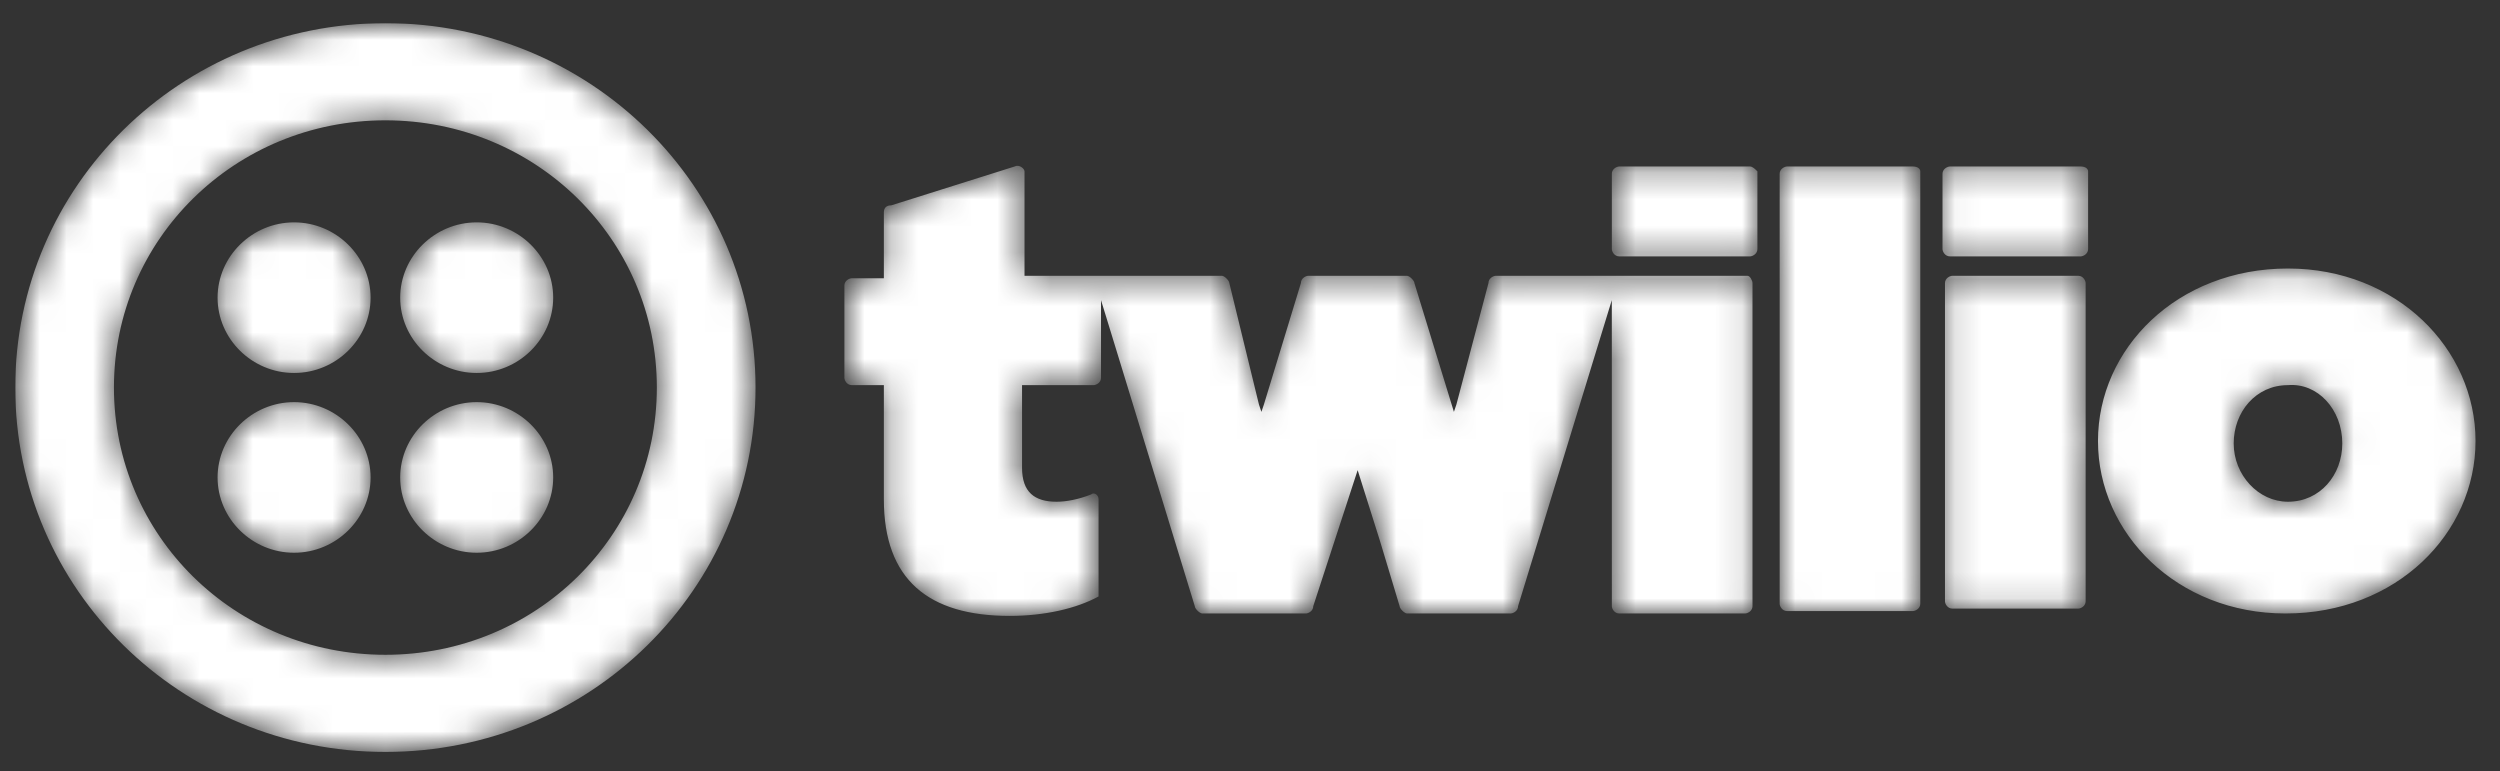 <svg width="94" height="29" viewBox="0 0 94 29" fill="none" xmlns="http://www.w3.org/2000/svg">
<rect x="0" y="0" width="94" height="29" fill="#333333" stroke="none"/>
<g clip-path="url(#clip0_210_4388)">
<mask id="mask0_210_4388" style="mask-type:alpha" maskUnits="userSpaceOnUse" x="0" y="0" width="94" height="29">
<path d="M14.491 0.871C22.192 0.871 28.408 6.991 28.408 14.572C28.408 22.153 22.192 28.273 14.491 28.273C6.789 28.273 0.573 22.153 0.573 14.572C0.573 6.991 6.789 0.871 14.491 0.871ZM14.491 4.524C8.831 4.524 4.284 9 4.284 14.572C4.284 20.144 8.831 24.62 14.491 24.62C20.151 24.62 24.697 20.144 24.697 14.572C24.697 9 20.151 4.524 14.491 4.524ZM38.151 6.26C38.337 6.169 38.522 6.351 38.522 6.443V10.37H45.945C46.038 10.37 46.223 10.553 46.223 10.644L46.78 12.928L47.337 15.211L47.429 15.486L47.522 15.211L48.914 10.644C48.914 10.462 49.1 10.37 49.192 10.37H52.904C52.997 10.37 53.182 10.553 53.182 10.644L54.667 15.486L54.76 15.211L55.966 10.644C55.966 10.462 56.151 10.37 56.244 10.37H65.708C65.801 10.37 65.894 10.553 65.894 10.644V22.793C65.894 22.976 65.708 23.067 65.615 23.067H60.883C60.698 23.067 60.605 22.884 60.605 22.793L60.604 11.284L57.079 22.793C57.079 22.953 56.937 23.043 56.839 23.062L56.801 23.067H52.904C52.811 23.067 52.626 22.884 52.626 22.793L51.883 20.327L51.048 17.678L49.378 22.793C49.378 22.976 49.192 23.067 49.1 23.067H45.203C45.11 23.067 44.924 22.884 44.924 22.793L41.398 11.284V14.207C41.398 14.389 41.213 14.481 41.12 14.481H38.429V17.586C38.429 18.5 38.893 18.865 39.728 18.865C40.099 18.865 40.563 18.774 41.027 18.591C41.12 18.5 41.306 18.591 41.306 18.774V22.427C40.471 22.884 39.264 23.158 37.965 23.158C34.903 23.158 33.233 21.788 33.233 18.774V14.481H32.027C31.841 14.481 31.749 14.298 31.749 14.207V10.736C31.749 10.553 31.934 10.462 32.027 10.462H33.233V7.995C33.233 7.813 33.326 7.721 33.512 7.721L38.151 6.26ZM86.028 10.096C90.111 10.096 93.08 13.111 93.08 16.582C93.08 20.052 90.111 23.067 85.936 23.067C81.853 23.067 78.884 20.052 78.884 16.582C78.884 13.111 81.853 10.096 86.028 10.096ZM71.925 6.26C72.11 6.26 72.203 6.351 72.203 6.443V22.701C72.203 22.884 72.018 22.976 71.925 22.976H67.193C67.007 22.976 66.915 22.793 66.915 22.701V6.534C66.915 6.351 67.1 6.26 67.193 6.26H71.925ZM78.141 10.37C78.327 10.37 78.42 10.553 78.42 10.644V22.61C78.42 22.793 78.234 22.884 78.141 22.884H73.409C73.224 22.884 73.131 22.701 73.131 22.61V10.644C73.131 10.462 73.317 10.37 73.409 10.37H78.141ZM11.057 15.12C12.635 15.12 13.934 16.399 13.934 17.952C13.934 19.505 12.635 20.783 11.057 20.783C9.48 20.783 8.181 19.505 8.181 17.952C8.181 16.399 9.48 15.12 11.057 15.12ZM17.924 15.12C19.501 15.12 20.8 16.399 20.8 17.952C20.8 19.505 19.501 20.783 17.924 20.783C16.346 20.783 15.047 19.505 15.047 17.952C15.047 16.399 16.346 15.12 17.924 15.12ZM86.028 14.481C84.822 14.481 83.987 15.486 83.987 16.673C83.987 17.86 84.915 18.865 86.028 18.865C87.234 18.865 88.07 17.86 88.07 16.673C88.07 15.394 87.142 14.389 86.028 14.481ZM17.924 8.361C19.501 8.361 20.8 9.64 20.8 11.192C20.8 12.745 19.501 14.024 17.924 14.024C16.346 14.024 15.047 12.745 15.047 11.192C15.047 9.64 16.346 8.361 17.924 8.361ZM11.057 8.361C12.635 8.361 13.934 9.64 13.934 11.192C13.934 12.745 12.635 14.024 11.057 14.024C9.48 14.024 8.181 12.745 8.181 11.192C8.181 9.64 9.48 8.361 11.057 8.361ZM65.801 6.26C65.894 6.26 65.987 6.351 66.079 6.443V9.365C66.079 9.548 65.894 9.64 65.801 9.64H60.883C60.698 9.64 60.605 9.457 60.605 9.365V6.534C60.605 6.351 60.791 6.26 60.883 6.26H65.801ZM78.234 6.26C78.42 6.26 78.513 6.351 78.513 6.443V9.365C78.513 9.548 78.327 9.64 78.234 9.64H73.317C73.131 9.64 73.038 9.457 73.038 9.365V6.534C73.038 6.351 73.224 6.26 73.317 6.26H78.234Z" fill="white"/>
</mask>
<g mask="url(#mask0_210_4388)">
<path d="M14.491 0.871C22.192 0.871 28.408 6.991 28.408 14.572C28.408 22.153 22.192 28.273 14.491 28.273C6.789 28.273 0.573 22.153 0.573 14.572C0.573 6.991 6.789 0.871 14.491 0.871ZM14.491 4.524C8.831 4.524 4.284 9 4.284 14.572C4.284 20.144 8.831 24.62 14.491 24.62C20.151 24.62 24.697 20.144 24.697 14.572C24.697 9 20.151 4.524 14.491 4.524ZM38.151 6.26C38.337 6.169 38.522 6.351 38.522 6.443V10.37H45.945C46.038 10.37 46.223 10.553 46.223 10.644L46.78 12.928L47.337 15.211L47.429 15.486L47.522 15.211L48.914 10.644C48.914 10.462 49.1 10.37 49.192 10.37H52.904C52.997 10.37 53.182 10.553 53.182 10.644L54.667 15.486L54.76 15.211L55.966 10.644C55.966 10.462 56.151 10.37 56.244 10.37H65.708C65.801 10.37 65.894 10.553 65.894 10.644V22.793C65.894 22.976 65.708 23.067 65.615 23.067H60.883C60.698 23.067 60.605 22.884 60.605 22.793L60.604 11.284L57.079 22.793C57.079 22.953 56.937 23.043 56.839 23.062L56.801 23.067H52.904C52.811 23.067 52.626 22.884 52.626 22.793L51.883 20.327L51.048 17.678L49.378 22.793C49.378 22.976 49.192 23.067 49.1 23.067H45.203C45.11 23.067 44.924 22.884 44.924 22.793L41.398 11.284V14.207C41.398 14.389 41.213 14.481 41.12 14.481H38.429V17.586C38.429 18.5 38.893 18.865 39.728 18.865C40.099 18.865 40.563 18.774 41.027 18.591C41.12 18.5 41.306 18.591 41.306 18.774V22.427C40.471 22.884 39.264 23.158 37.965 23.158C34.903 23.158 33.233 21.788 33.233 18.774V14.481H32.027C31.841 14.481 31.749 14.298 31.749 14.207V10.736C31.749 10.553 31.934 10.462 32.027 10.462H33.233V7.995C33.233 7.813 33.326 7.721 33.512 7.721L38.151 6.26ZM86.028 10.096C90.111 10.096 93.08 13.111 93.08 16.582C93.08 20.052 90.111 23.067 85.936 23.067C81.853 23.067 78.884 20.052 78.884 16.582C78.884 13.111 81.853 10.096 86.028 10.096ZM71.925 6.26C72.11 6.26 72.203 6.351 72.203 6.443V22.701C72.203 22.884 72.018 22.976 71.925 22.976H67.193C67.007 22.976 66.915 22.793 66.915 22.701V6.534C66.915 6.351 67.1 6.26 67.193 6.26H71.925ZM78.141 10.37C78.327 10.37 78.42 10.553 78.42 10.644V22.61C78.42 22.793 78.234 22.884 78.141 22.884H73.409C73.224 22.884 73.131 22.701 73.131 22.61V10.644C73.131 10.462 73.317 10.37 73.409 10.37H78.141ZM11.057 15.12C12.635 15.12 13.934 16.399 13.934 17.952C13.934 19.505 12.635 20.783 11.057 20.783C9.48 20.783 8.181 19.505 8.181 17.952C8.181 16.399 9.48 15.12 11.057 15.12ZM17.924 15.12C19.501 15.12 20.8 16.399 20.8 17.952C20.8 19.505 19.501 20.783 17.924 20.783C16.346 20.783 15.047 19.505 15.047 17.952C15.047 16.399 16.346 15.12 17.924 15.12ZM86.028 14.481C84.822 14.481 83.987 15.486 83.987 16.673C83.987 17.86 84.915 18.865 86.028 18.865C87.234 18.865 88.07 17.86 88.07 16.673C88.07 15.394 87.142 14.389 86.028 14.481ZM17.924 8.361C19.501 8.361 20.8 9.64 20.8 11.192C20.8 12.745 19.501 14.024 17.924 14.024C16.346 14.024 15.047 12.745 15.047 11.192C15.047 9.64 16.346 8.361 17.924 8.361ZM11.057 8.361C12.635 8.361 13.934 9.64 13.934 11.192C13.934 12.745 12.635 14.024 11.057 14.024C9.48 14.024 8.181 12.745 8.181 11.192C8.181 9.64 9.48 8.361 11.057 8.361ZM65.801 6.26C65.894 6.26 65.987 6.351 66.079 6.443V9.365C66.079 9.548 65.894 9.64 65.801 9.64H60.883C60.698 9.64 60.605 9.457 60.605 9.365V6.534C60.605 6.351 60.791 6.26 60.883 6.26H65.801ZM78.234 6.26C78.42 6.26 78.513 6.351 78.513 6.443V9.365C78.513 9.548 78.327 9.64 78.234 9.64H73.317C73.131 9.64 73.038 9.457 73.038 9.365V6.534C73.038 6.351 73.224 6.26 73.317 6.26H78.234Z" fill="white"/>
</g>
</g>
<defs>
<clipPath id="clip0_210_4388">
<rect width="93.169" height="27.403" fill="white" transform="translate(0.573 0.871)"/>
</clipPath>
</defs>
</svg>
